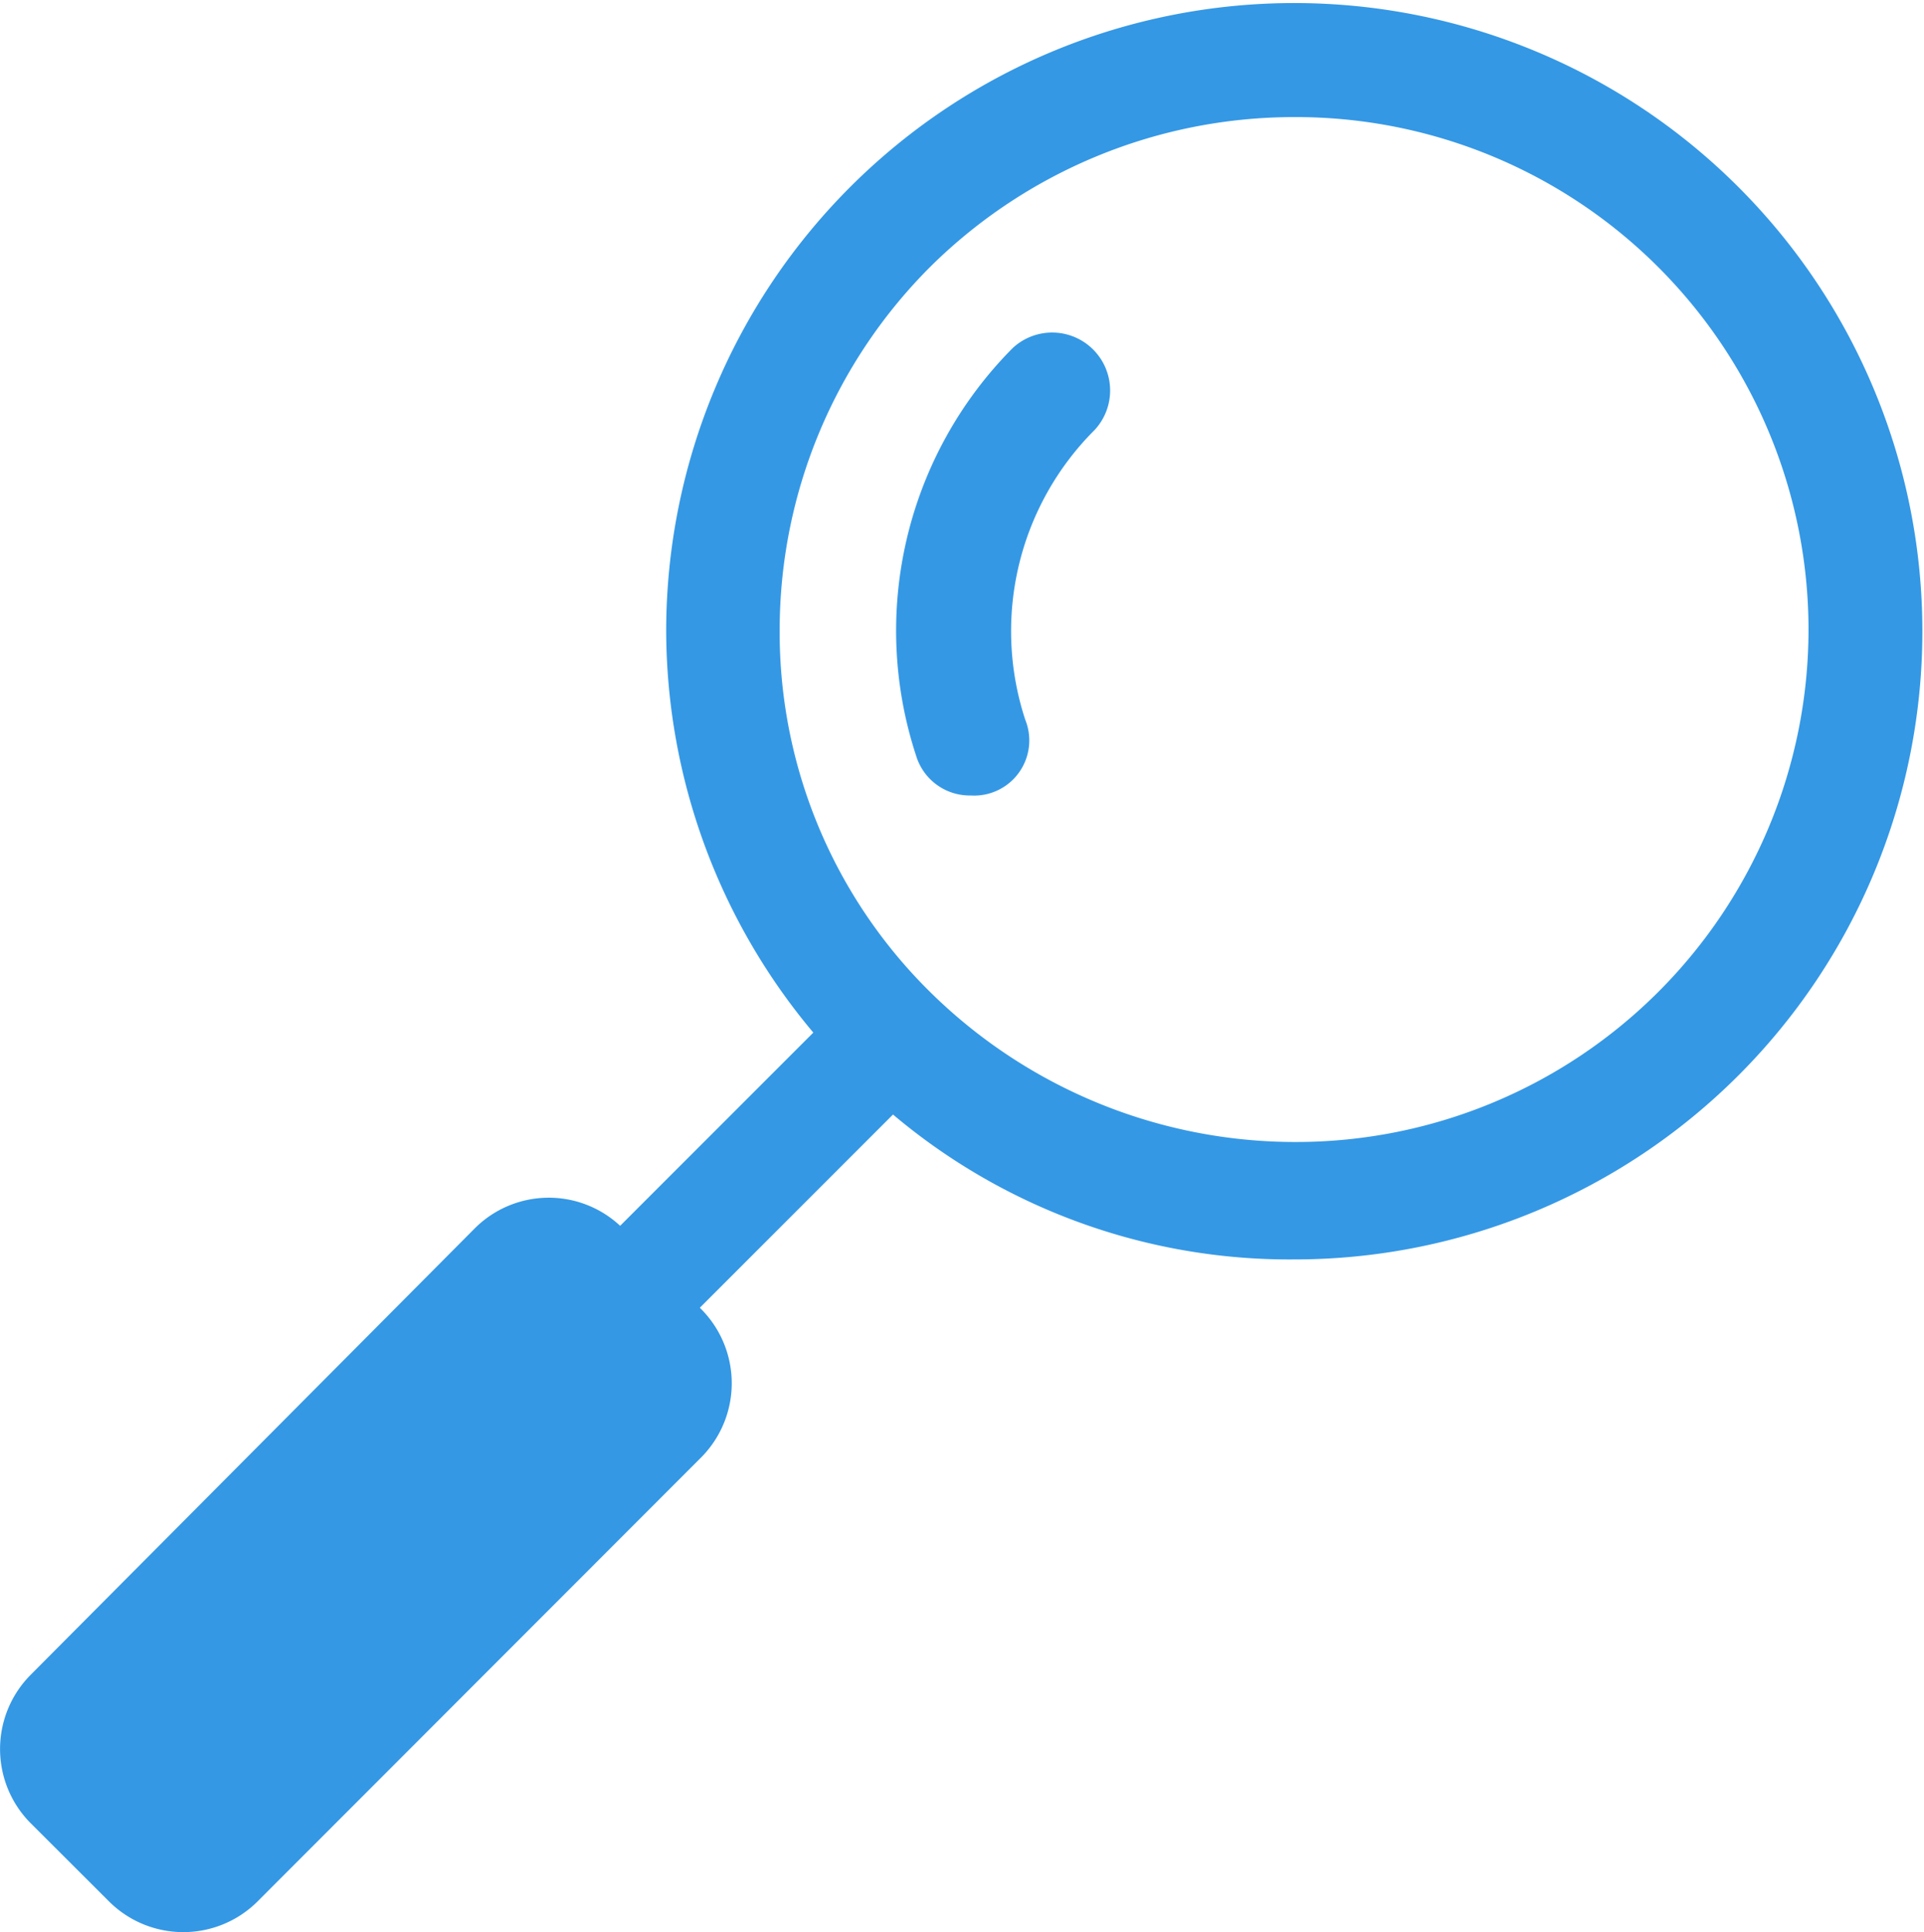 <svg xmlns="http://www.w3.org/2000/svg" width="49.796" height="50" viewBox="0 0 49.796 50"><defs><style>.a{fill:#3498e5;}</style></defs><path class="a" d="M21.442,20.316a16.256,16.256,0,1,1,16.25,16.3,15.918,15.918,0,0,1-10.38-3.75l-5,5,.054.054a2.723,2.723,0,0,1,0,3.8L10.844,53.251a2.723,2.723,0,0,1-3.8,0L4.974,51.185a2.723,2.723,0,0,1,0-3.8L16.5,35.8a2.708,2.708,0,0,1,3.75-.054l5-5A16.219,16.219,0,0,1,21.442,20.316Zm16.3,13.261A13.267,13.267,0,0,0,51.007,20.316,13.267,13.267,0,0,0,37.692,7.055a13.381,13.381,0,0,0-9.4,3.859h0a13.288,13.288,0,0,0-3.913,9.4,13.065,13.065,0,0,0,3.913,9.4A13.457,13.457,0,0,0,37.746,33.577Z" transform="translate(-4.2 -4.025)"/><path class="a" d="M45.887,20.223a1.5,1.5,0,0,1,2.12,2.12,7.351,7.351,0,0,0-1.793,7.5A1.427,1.427,0,0,1,44.8,31.8a1.45,1.45,0,0,1-1.413-1.033A10.372,10.372,0,0,1,45.887,20.223Z" transform="translate(-19.678 -11.215)"/></svg>